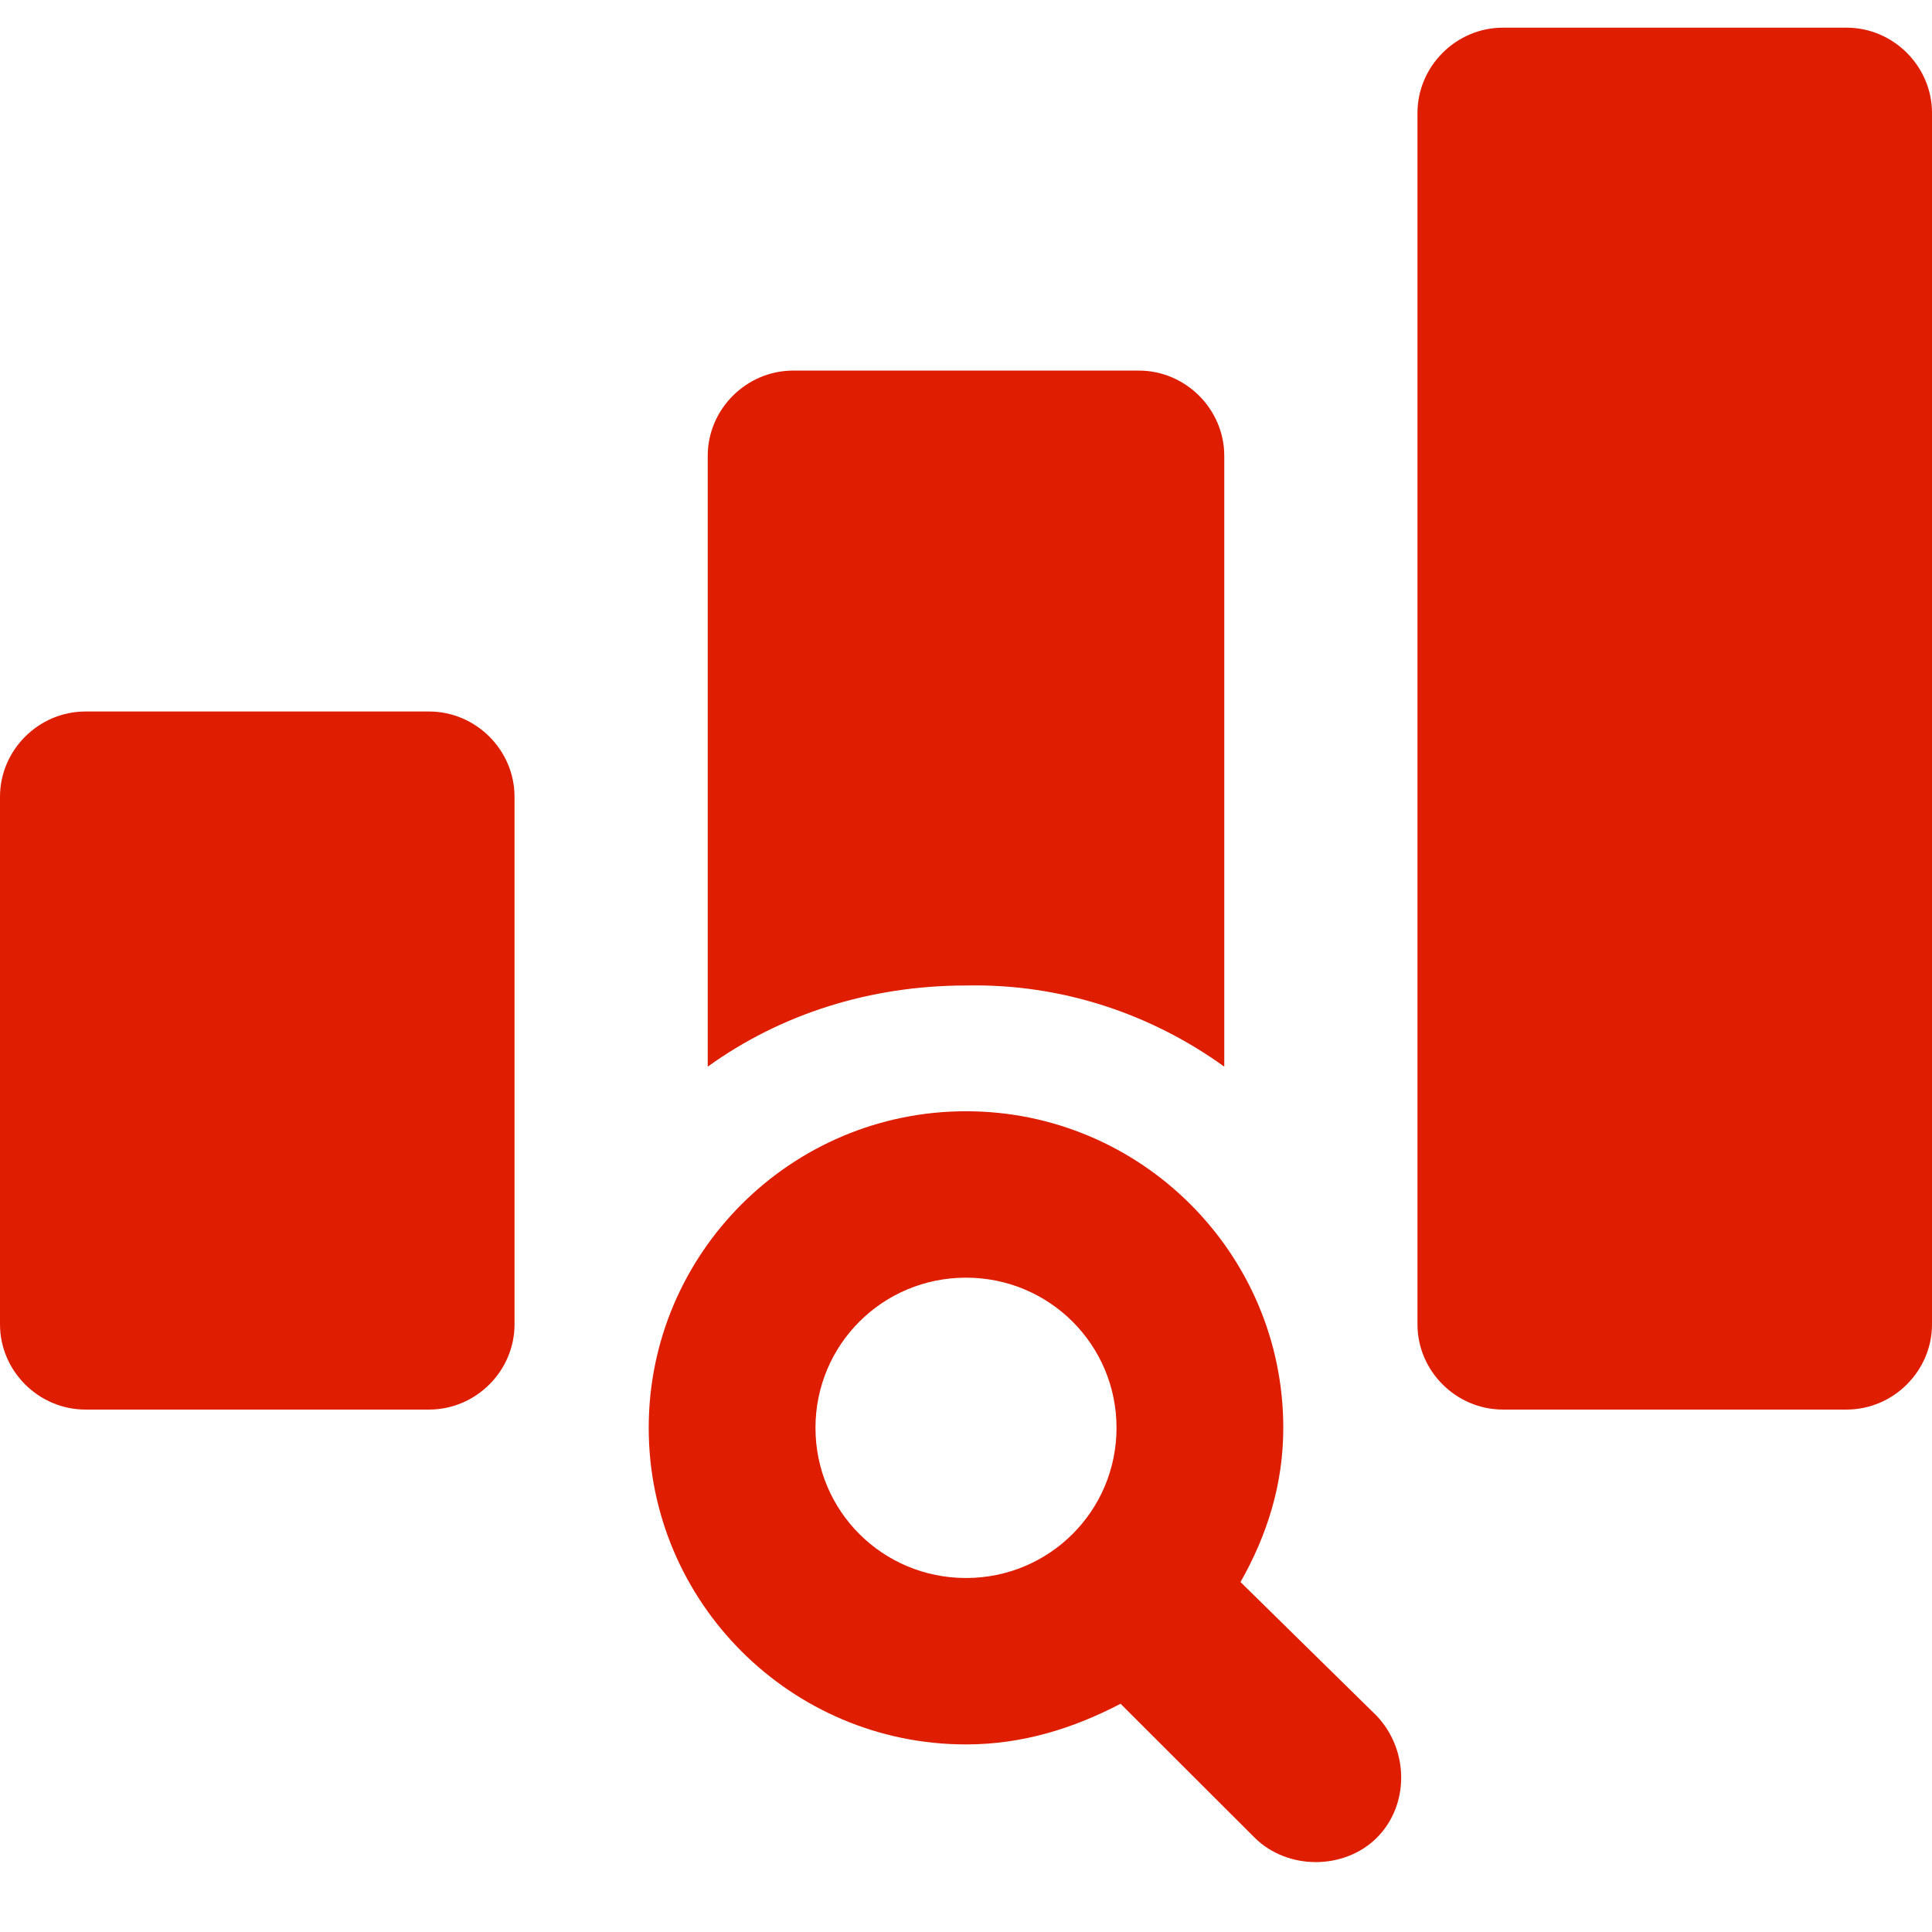 <svg width="22" height="22" viewBox="0 0 22 22" fill="none" xmlns="http://www.w3.org/2000/svg">
<path d="M13.941 12.146V5.191C13.941 4.659 13.501 4.22 12.968 4.22H9.032C8.499 4.22 8.059 4.659 8.059 5.191V12.146C8.893 11.545 9.912 11.222 11 11.222C12.088 11.199 13.107 11.545 13.941 12.146Z" fill="#DF1D00"/>
<path d="M4.886 8.102H0.973C0.44 8.102 0 8.541 0 9.073V15.081C0 15.612 0.44 16.051 0.973 16.051H4.886C5.419 16.051 5.859 15.612 5.859 15.081V9.073C5.859 8.541 5.419 8.102 4.886 8.102Z" fill="#DF1D00"/>
<path d="M21.027 0.315H17.114C16.581 0.315 16.141 0.755 16.141 1.286V15.081C16.141 15.612 16.581 16.051 17.114 16.051H21.027C21.56 16.051 22 15.612 22 15.081V1.286C22 0.755 21.56 0.315 21.027 0.315Z" fill="#DF1D00"/>
<path d="M14.126 18.015C14.427 17.484 14.613 16.906 14.613 16.259C14.613 14.272 12.992 12.654 11 12.654C9.008 12.654 7.387 14.272 7.387 16.259C7.387 18.246 9.008 19.864 11 19.864C11.648 19.864 12.227 19.679 12.76 19.401L14.288 20.927C14.474 21.111 14.728 21.204 14.983 21.204C15.238 21.204 15.493 21.111 15.678 20.927C16.048 20.557 16.048 19.933 15.678 19.54L14.126 18.015ZM9.286 16.259C9.286 15.312 10.05 14.549 11 14.549C11.949 14.549 12.714 15.312 12.714 16.259C12.714 17.206 11.949 17.969 11 17.969C10.05 17.969 9.286 17.206 9.286 16.259Z" fill="#DF1D00"/>
</svg>
